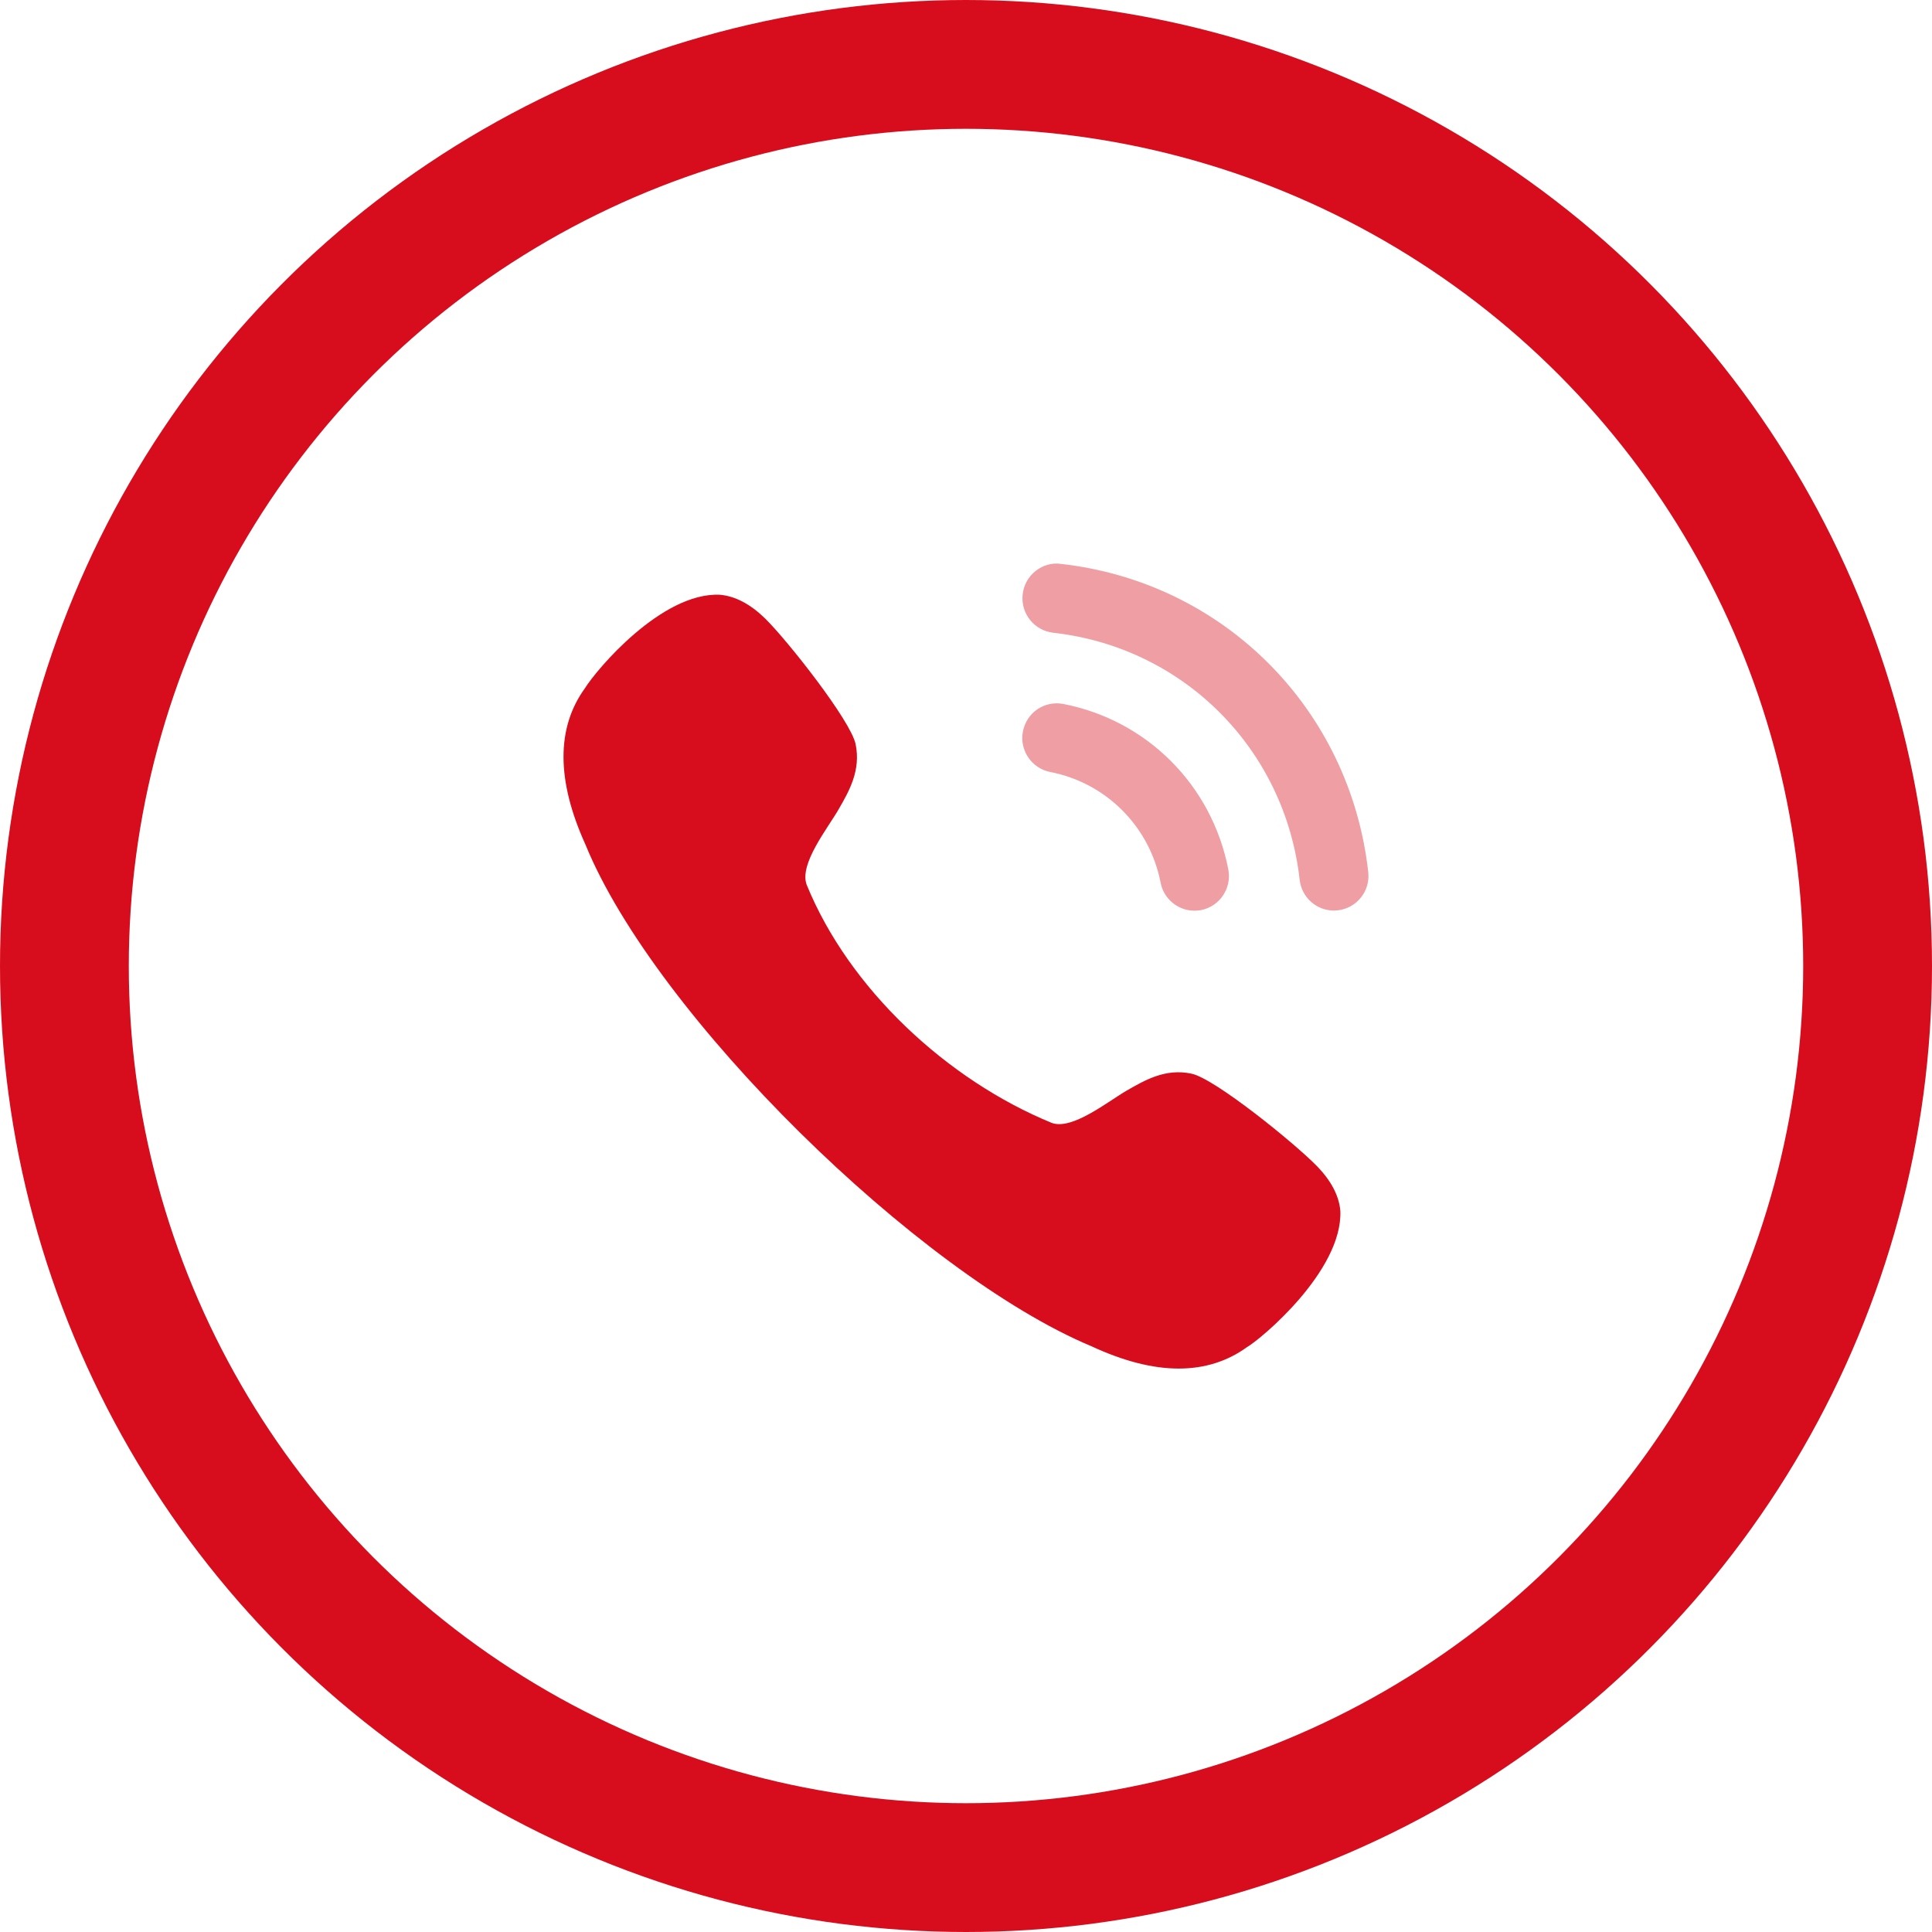 <svg width="30" height="30" viewBox="0 0 30 30" fill="none" xmlns="http://www.w3.org/2000/svg">
<circle cx="15" cy="15" r="14" stroke="#D70D1D" stroke-width="2"/>
<path opacity="0.4" d="M16.511 10.931C16.214 10.876 15.941 11.066 15.884 11.357C15.827 11.647 16.018 11.931 16.307 11.987C17.178 12.157 17.851 12.832 18.022 13.706V13.707C18.07 13.958 18.292 14.141 18.547 14.141C18.581 14.141 18.615 14.138 18.65 14.132C18.94 14.074 19.13 13.791 19.073 13.5C18.819 12.194 17.814 11.185 16.511 10.931Z" fill="#D70D1D"/>
<path opacity="0.4" d="M16.472 8.756C16.333 8.736 16.193 8.777 16.081 8.866C15.967 8.956 15.895 9.086 15.88 9.231C15.847 9.525 16.059 9.791 16.353 9.825C18.379 10.051 19.953 11.629 20.181 13.661C20.212 13.933 20.44 14.139 20.713 14.139C20.733 14.139 20.753 14.137 20.774 14.135C20.916 14.119 21.043 14.049 21.133 13.936C21.222 13.824 21.262 13.684 21.246 13.541C20.962 11.005 19 9.038 16.472 8.756Z" fill="#D70D1D"/>
<path d="M18.502 16.672C18.097 16.585 17.777 16.773 17.493 16.936C17.202 17.105 16.649 17.552 16.333 17.437C14.711 16.772 13.185 15.357 12.525 13.736C12.408 13.413 12.855 12.859 13.022 12.567C13.186 12.284 13.37 11.961 13.286 11.555C13.21 11.189 12.228 9.945 11.881 9.604C11.651 9.38 11.417 9.256 11.176 9.235C10.27 9.197 9.259 10.401 9.082 10.688C8.637 11.303 8.64 12.119 9.089 13.11C10.172 15.77 14.268 19.785 16.949 20.905C17.444 21.135 17.897 21.251 18.303 21.251C18.701 21.251 19.055 21.14 19.359 20.921C19.588 20.789 20.847 19.732 20.813 18.805C20.794 18.57 20.67 18.333 20.447 18.105C20.107 17.756 18.866 16.748 18.502 16.672Z" fill="#D70D1D"/>
</svg>
